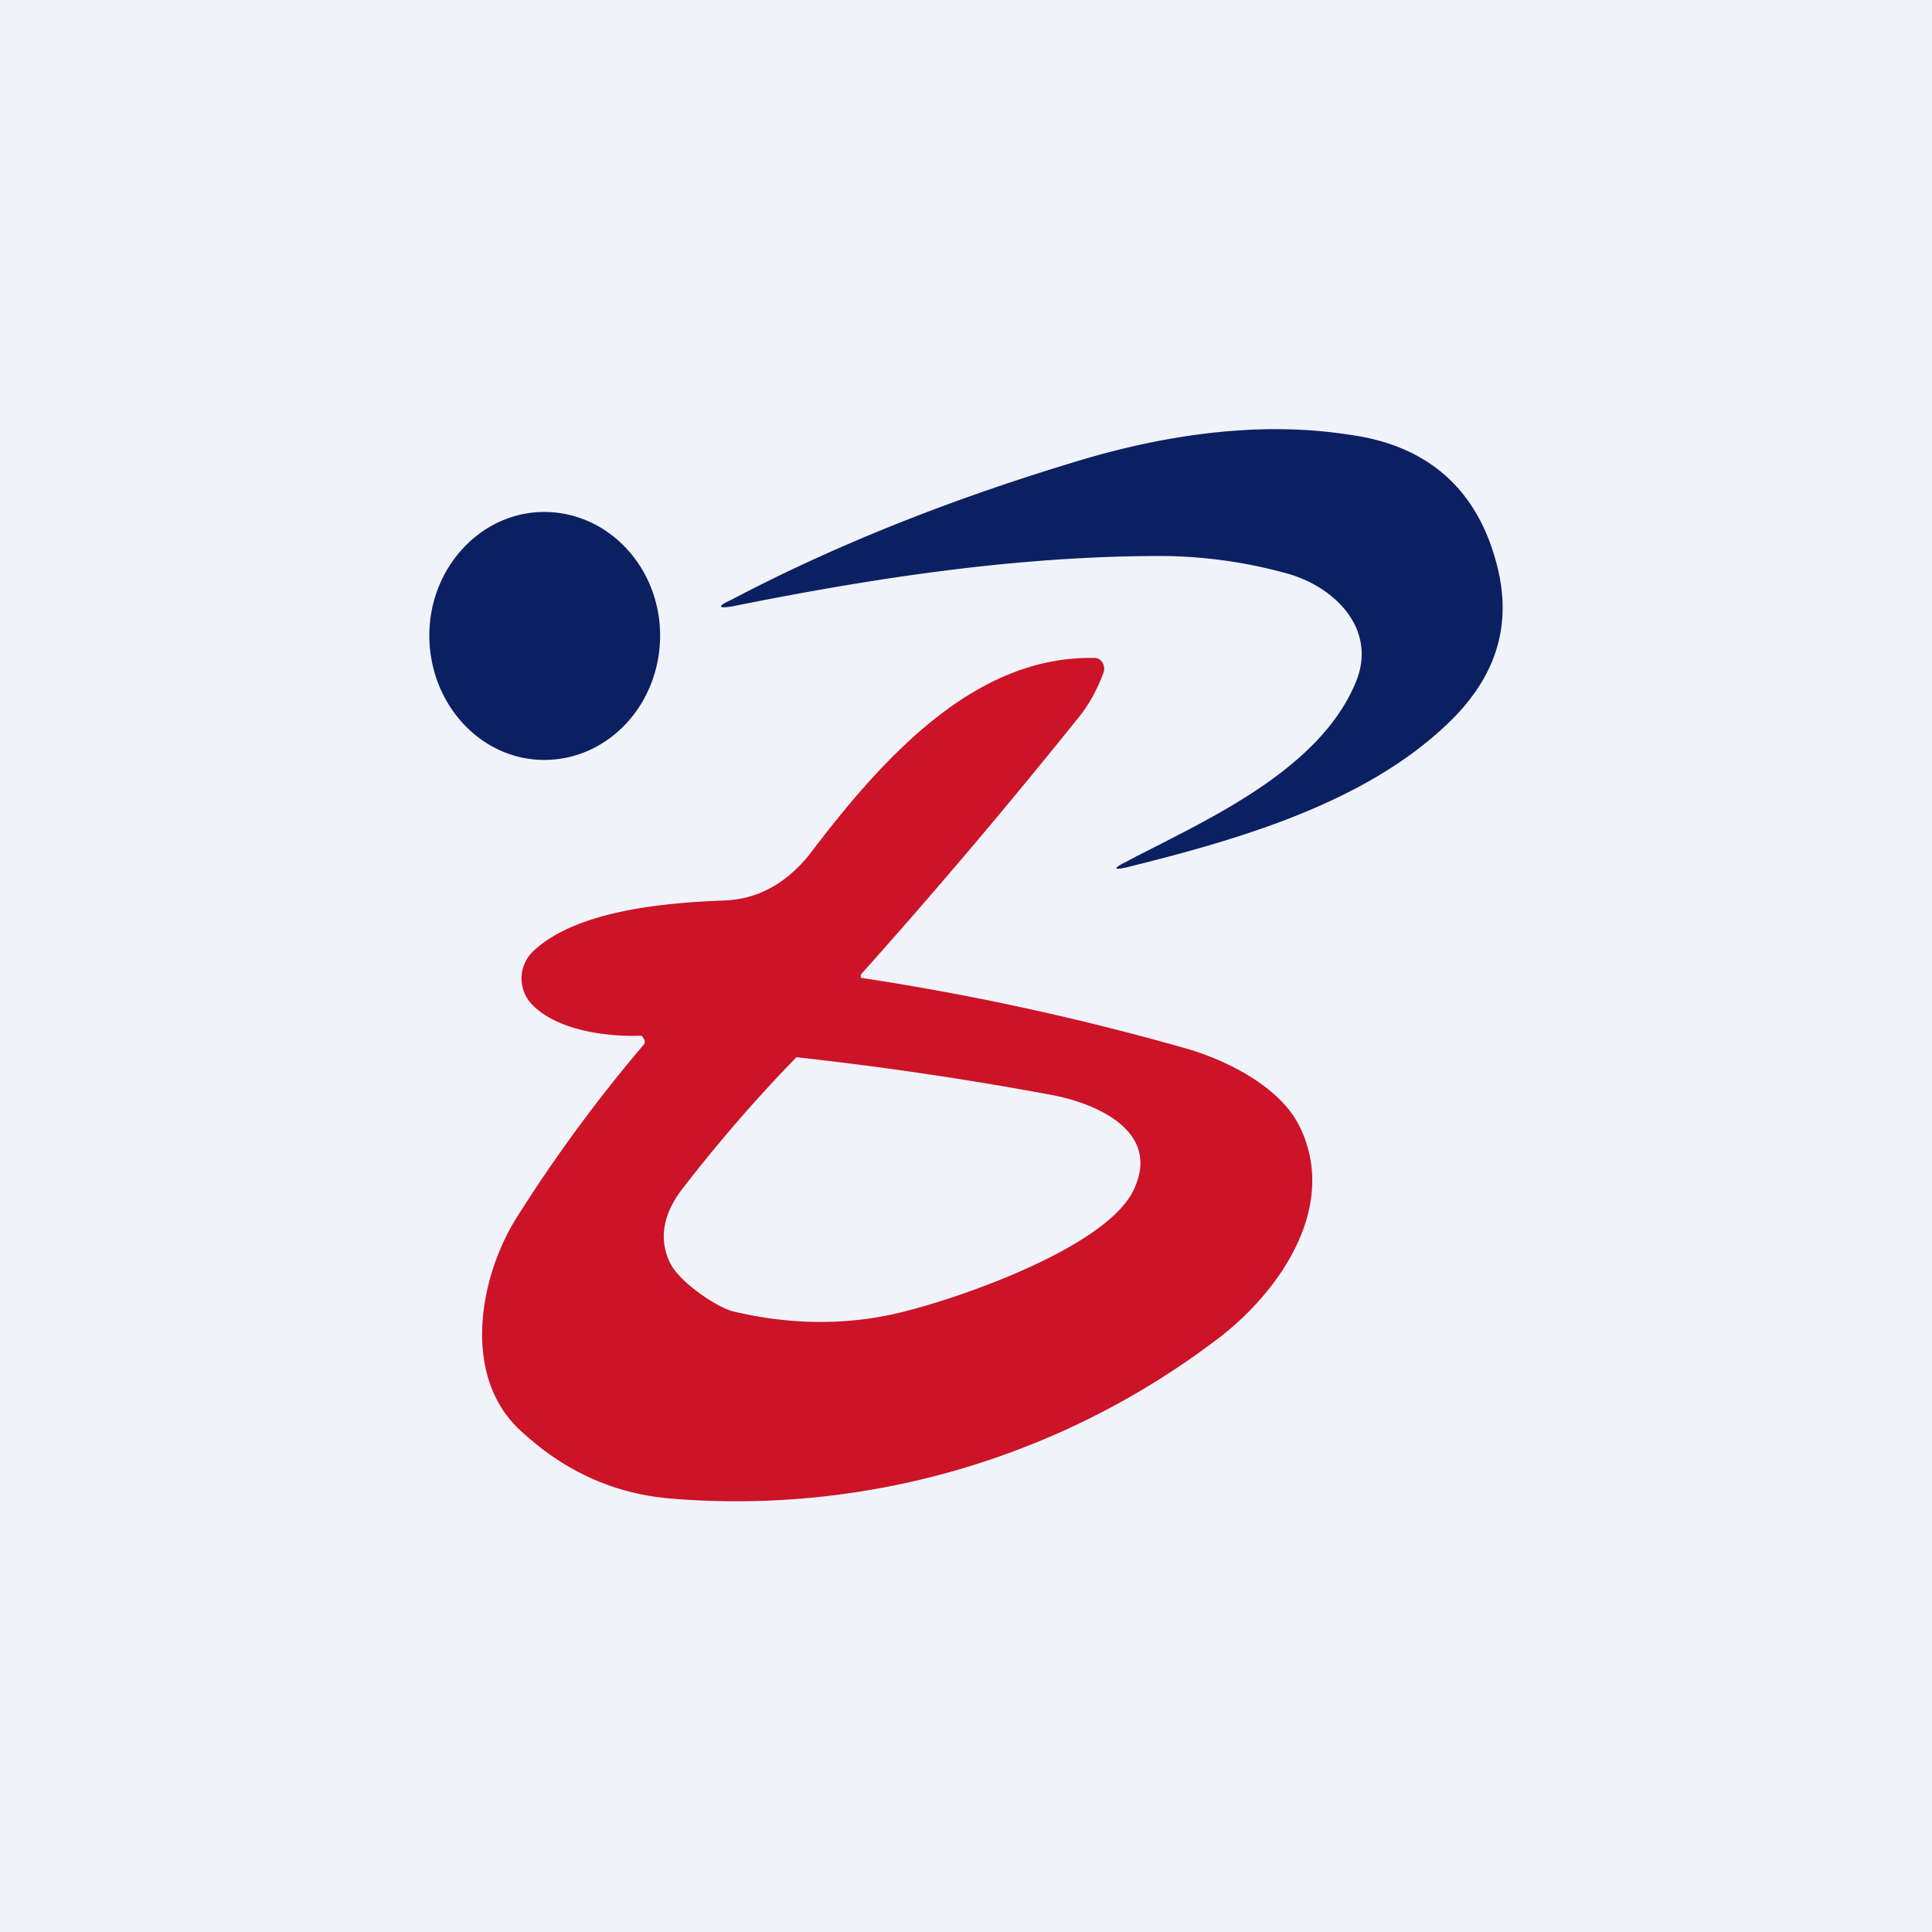 <!-- by TradingView --><svg width="18" height="18" viewBox="0 0 18 18" xmlns="http://www.w3.org/2000/svg"><path fill="#F0F3FA" d="M0 0h18v18H0z"/><path d="M12.63 6.36c.21-.5-.2-.9-.65-1.02a4.47 4.47 0 0 0-1.16-.16c-1.33 0-2.66.2-4 .47-.13.02-.14 0-.01-.06.95-.5 2-.92 3.15-1.27.96-.3 1.84-.39 2.61-.27.75.1 1.22.53 1.39 1.27.12.53-.03 1-.47 1.42-.77.74-1.94 1.08-2.99 1.34-.13.03-.13.01-.01-.05.7-.37 1.79-.83 2.14-1.67ZM5.07 7.08c.6 0 1.08-.52 1.08-1.16 0-.63-.48-1.15-1.08-1.15-.59 0-1.07.52-1.07 1.15 0 .64.48 1.16 1.07 1.16Z" fill="#0A2060"/><path fill-rule="evenodd" d="M11.02 9.76a24.37 24.37 0 0 0-3-.65v-.03a58.2 58.2 0 0 0 2-2.36c.12-.14.2-.29.26-.45a.11.11 0 0 0-.04-.13.1.1 0 0 0-.05-.01c-1.1-.02-1.95.91-2.64 1.82-.22.28-.49.43-.81.44-.53.02-1.38.09-1.78.48a.35.35 0 0 0-.02.47c.22.25.68.32 1.02.31h.02l.02.03a.05.05 0 0 1 0 .05 14 14 0 0 0-1.19 1.62c-.35.56-.5 1.46.02 1.96.39.37.85.6 1.4.65a7.4 7.4 0 0 0 5.08-1.46c.6-.44 1.19-1.27.78-2.04-.2-.36-.7-.6-1.07-.7Zm-1.23.44a31.93 31.93 0 0 0-2.37-.35 14.18 14.18 0 0 0-1.05 1.21c-.2.25-.23.49-.13.7.08.18.45.43.6.46.55.13 1.1.13 1.62-.01.51-.13 1.81-.58 2.09-1.1.3-.58-.37-.84-.76-.91Z" fill="#CC1327"/></svg>